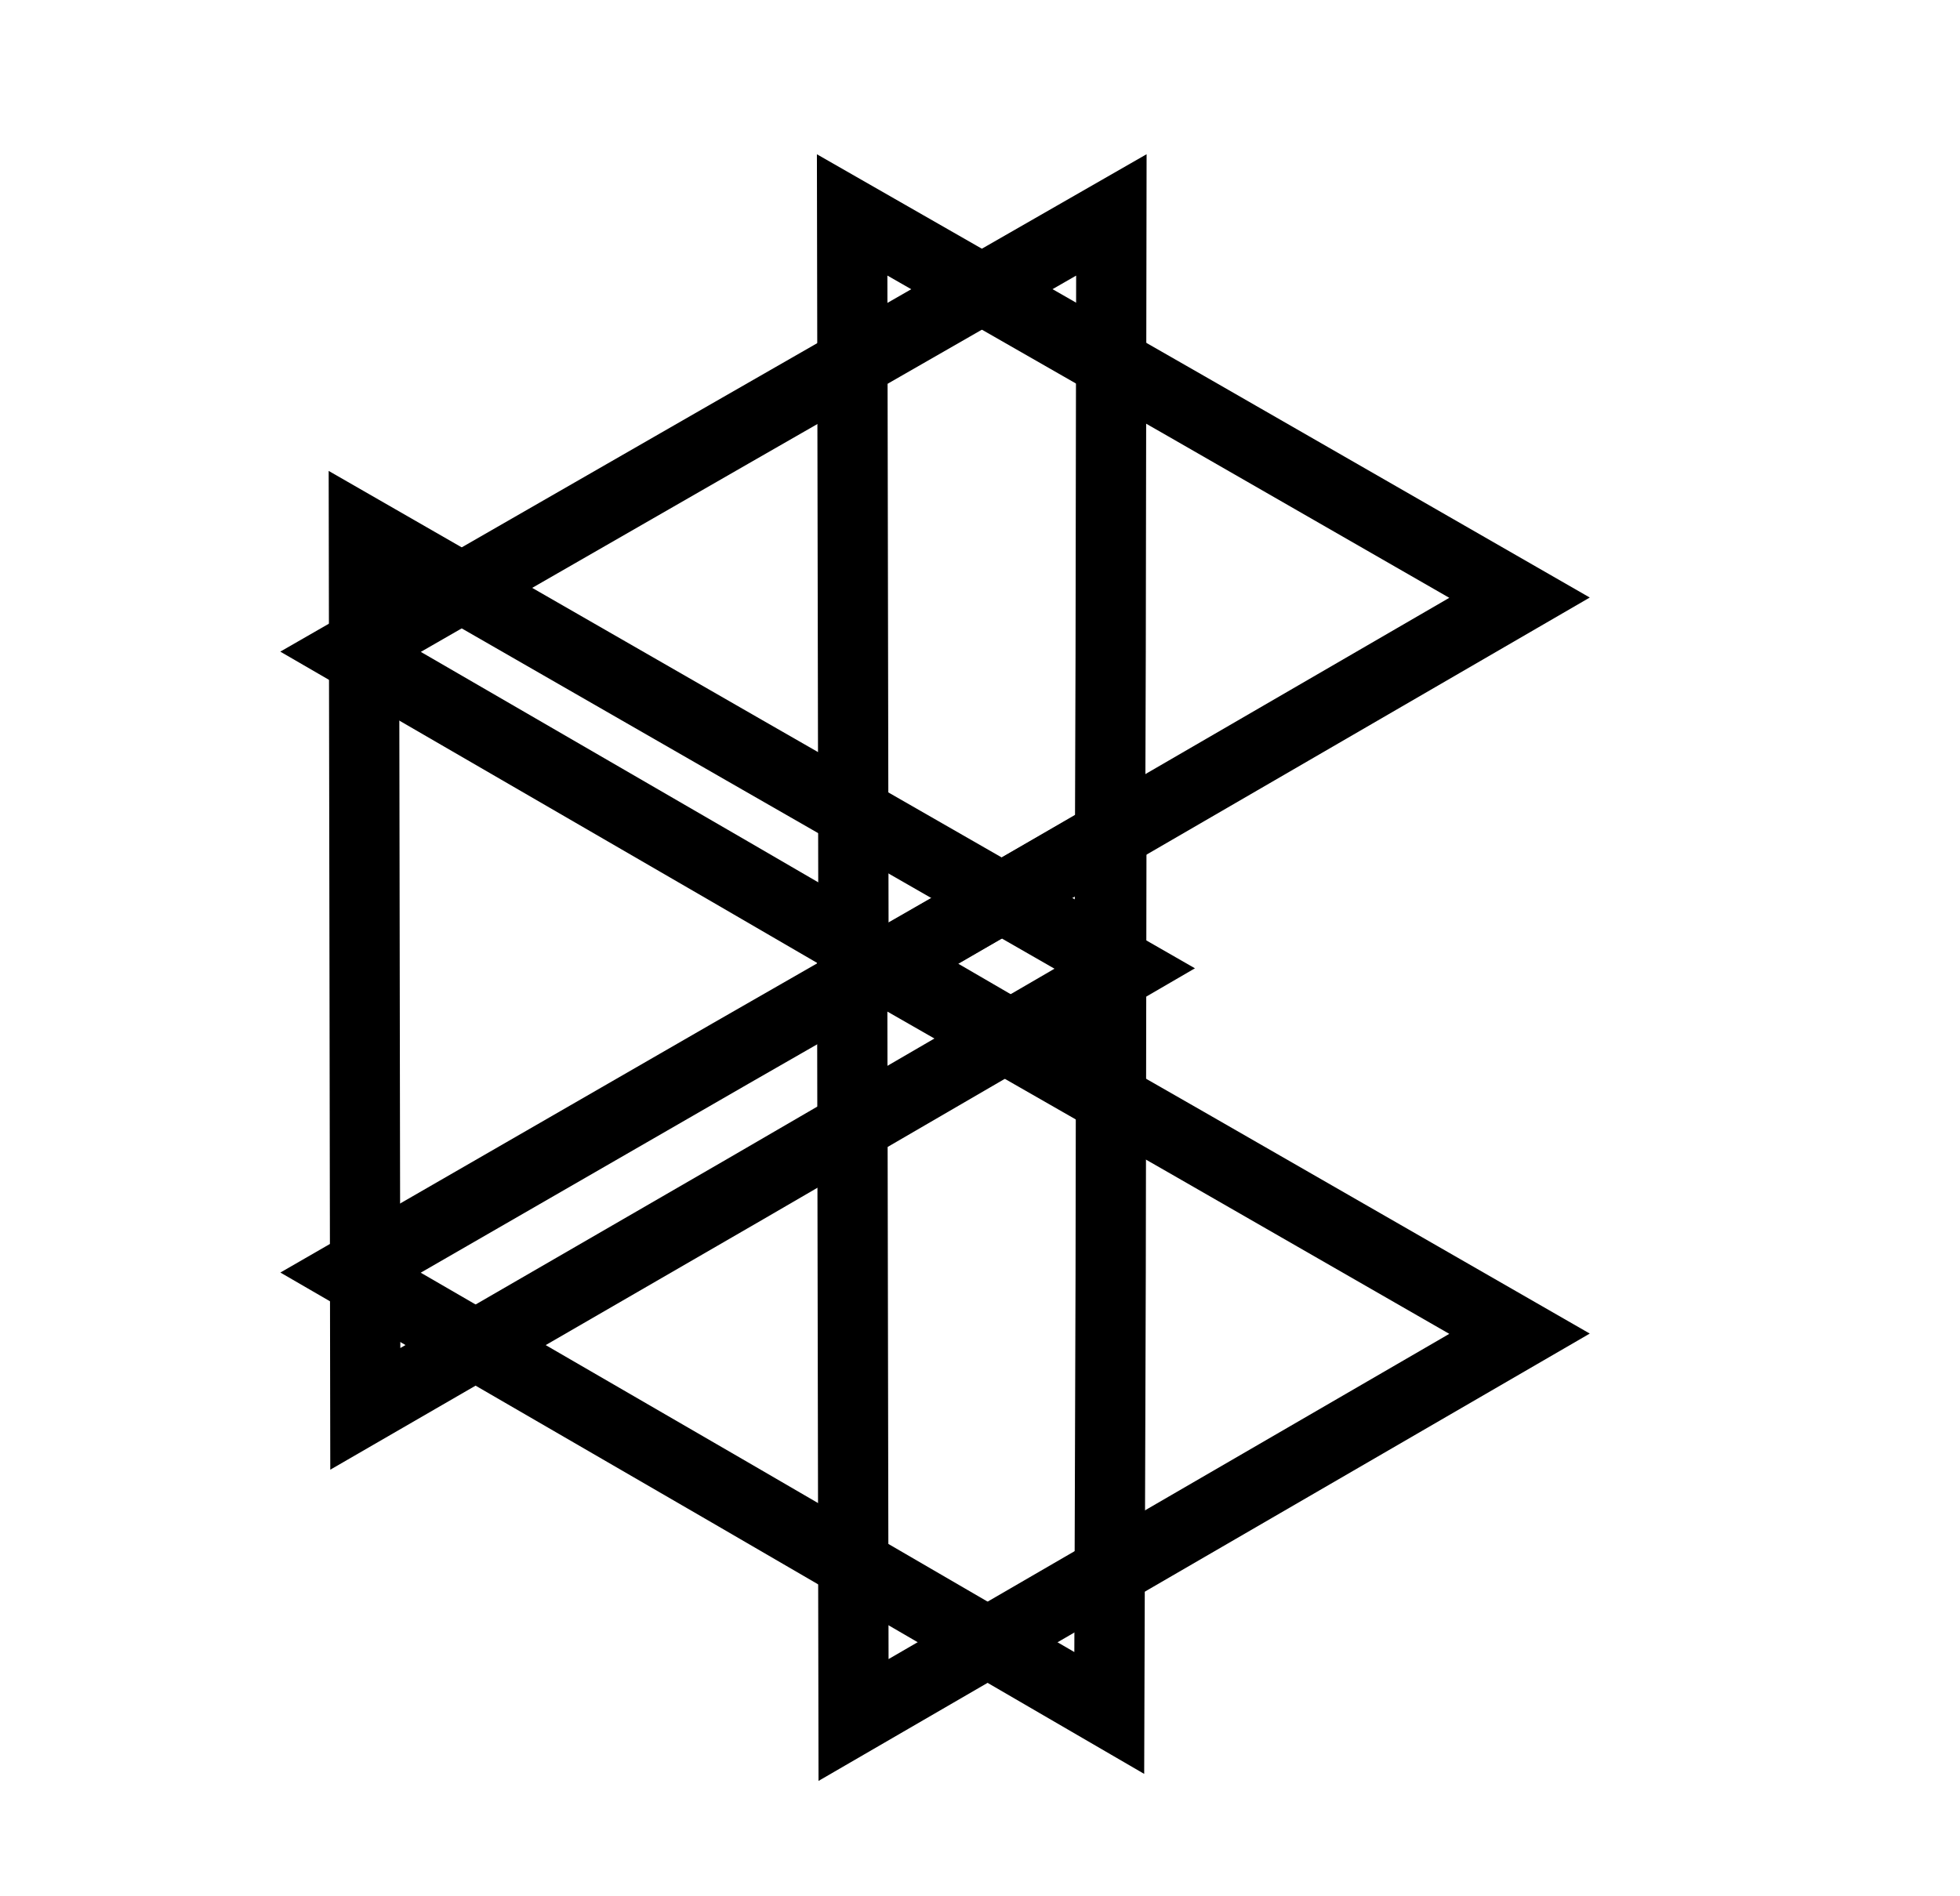 <?xml version="1.0" encoding="utf-8"?>
<!-- Generator: Adobe Illustrator 18.1.1, SVG Export Plug-In . SVG Version: 6.00 Build 0)  -->
<!DOCTYPE svg PUBLIC "-//W3C//DTD SVG 1.1//EN" "http://www.w3.org/Graphics/SVG/1.1/DTD/svg11.dtd">
<svg version="1.1" id="Layer_1" xmlns="http://www.w3.org/2000/svg" xmlns:xlink="http://www.w3.org/1999/xlink" x="0px" y="0px"
	 viewBox="0 0 279 270" enable-background="new 0 0 279 270" xml:space="preserve">
<polygon fill="none" stroke="#000000" stroke-width="10" stroke-miterlimit="10" points="121.3,30.6 168.8,57.8 216.3,85.1 
	168.9,112.6 121.5,140.1 121.4,85.3 "/>
<polygon fill="none" stroke="#000000" stroke-width="10" stroke-miterlimit="10" points="121.3,135.4 168.8,162.6 216.3,189.9 
	168.9,217.4 121.5,244.9 121.4,190.1 "/>
<polygon fill="none" stroke="#000000" stroke-width="10" stroke-miterlimit="10" points="158.2,30.6 104,61.7 49.9,92.8 
	103.9,124.1 157.9,155.5 158.1,93 "/>
<polygon fill="none" stroke="#000000" stroke-width="10" stroke-miterlimit="10" points="158.2,118.9 104,150 49.9,181.2 
	103.9,212.5 157.9,243.9 158.1,181.4 "/>
<polygon fill="none" stroke="#000000" stroke-width="10" stroke-miterlimit="10" points="51.8,75.7 105.9,106.8 160.1,137.9 
	106.1,169.3 52,200.6 51.9,138.1 "/>
</svg>
